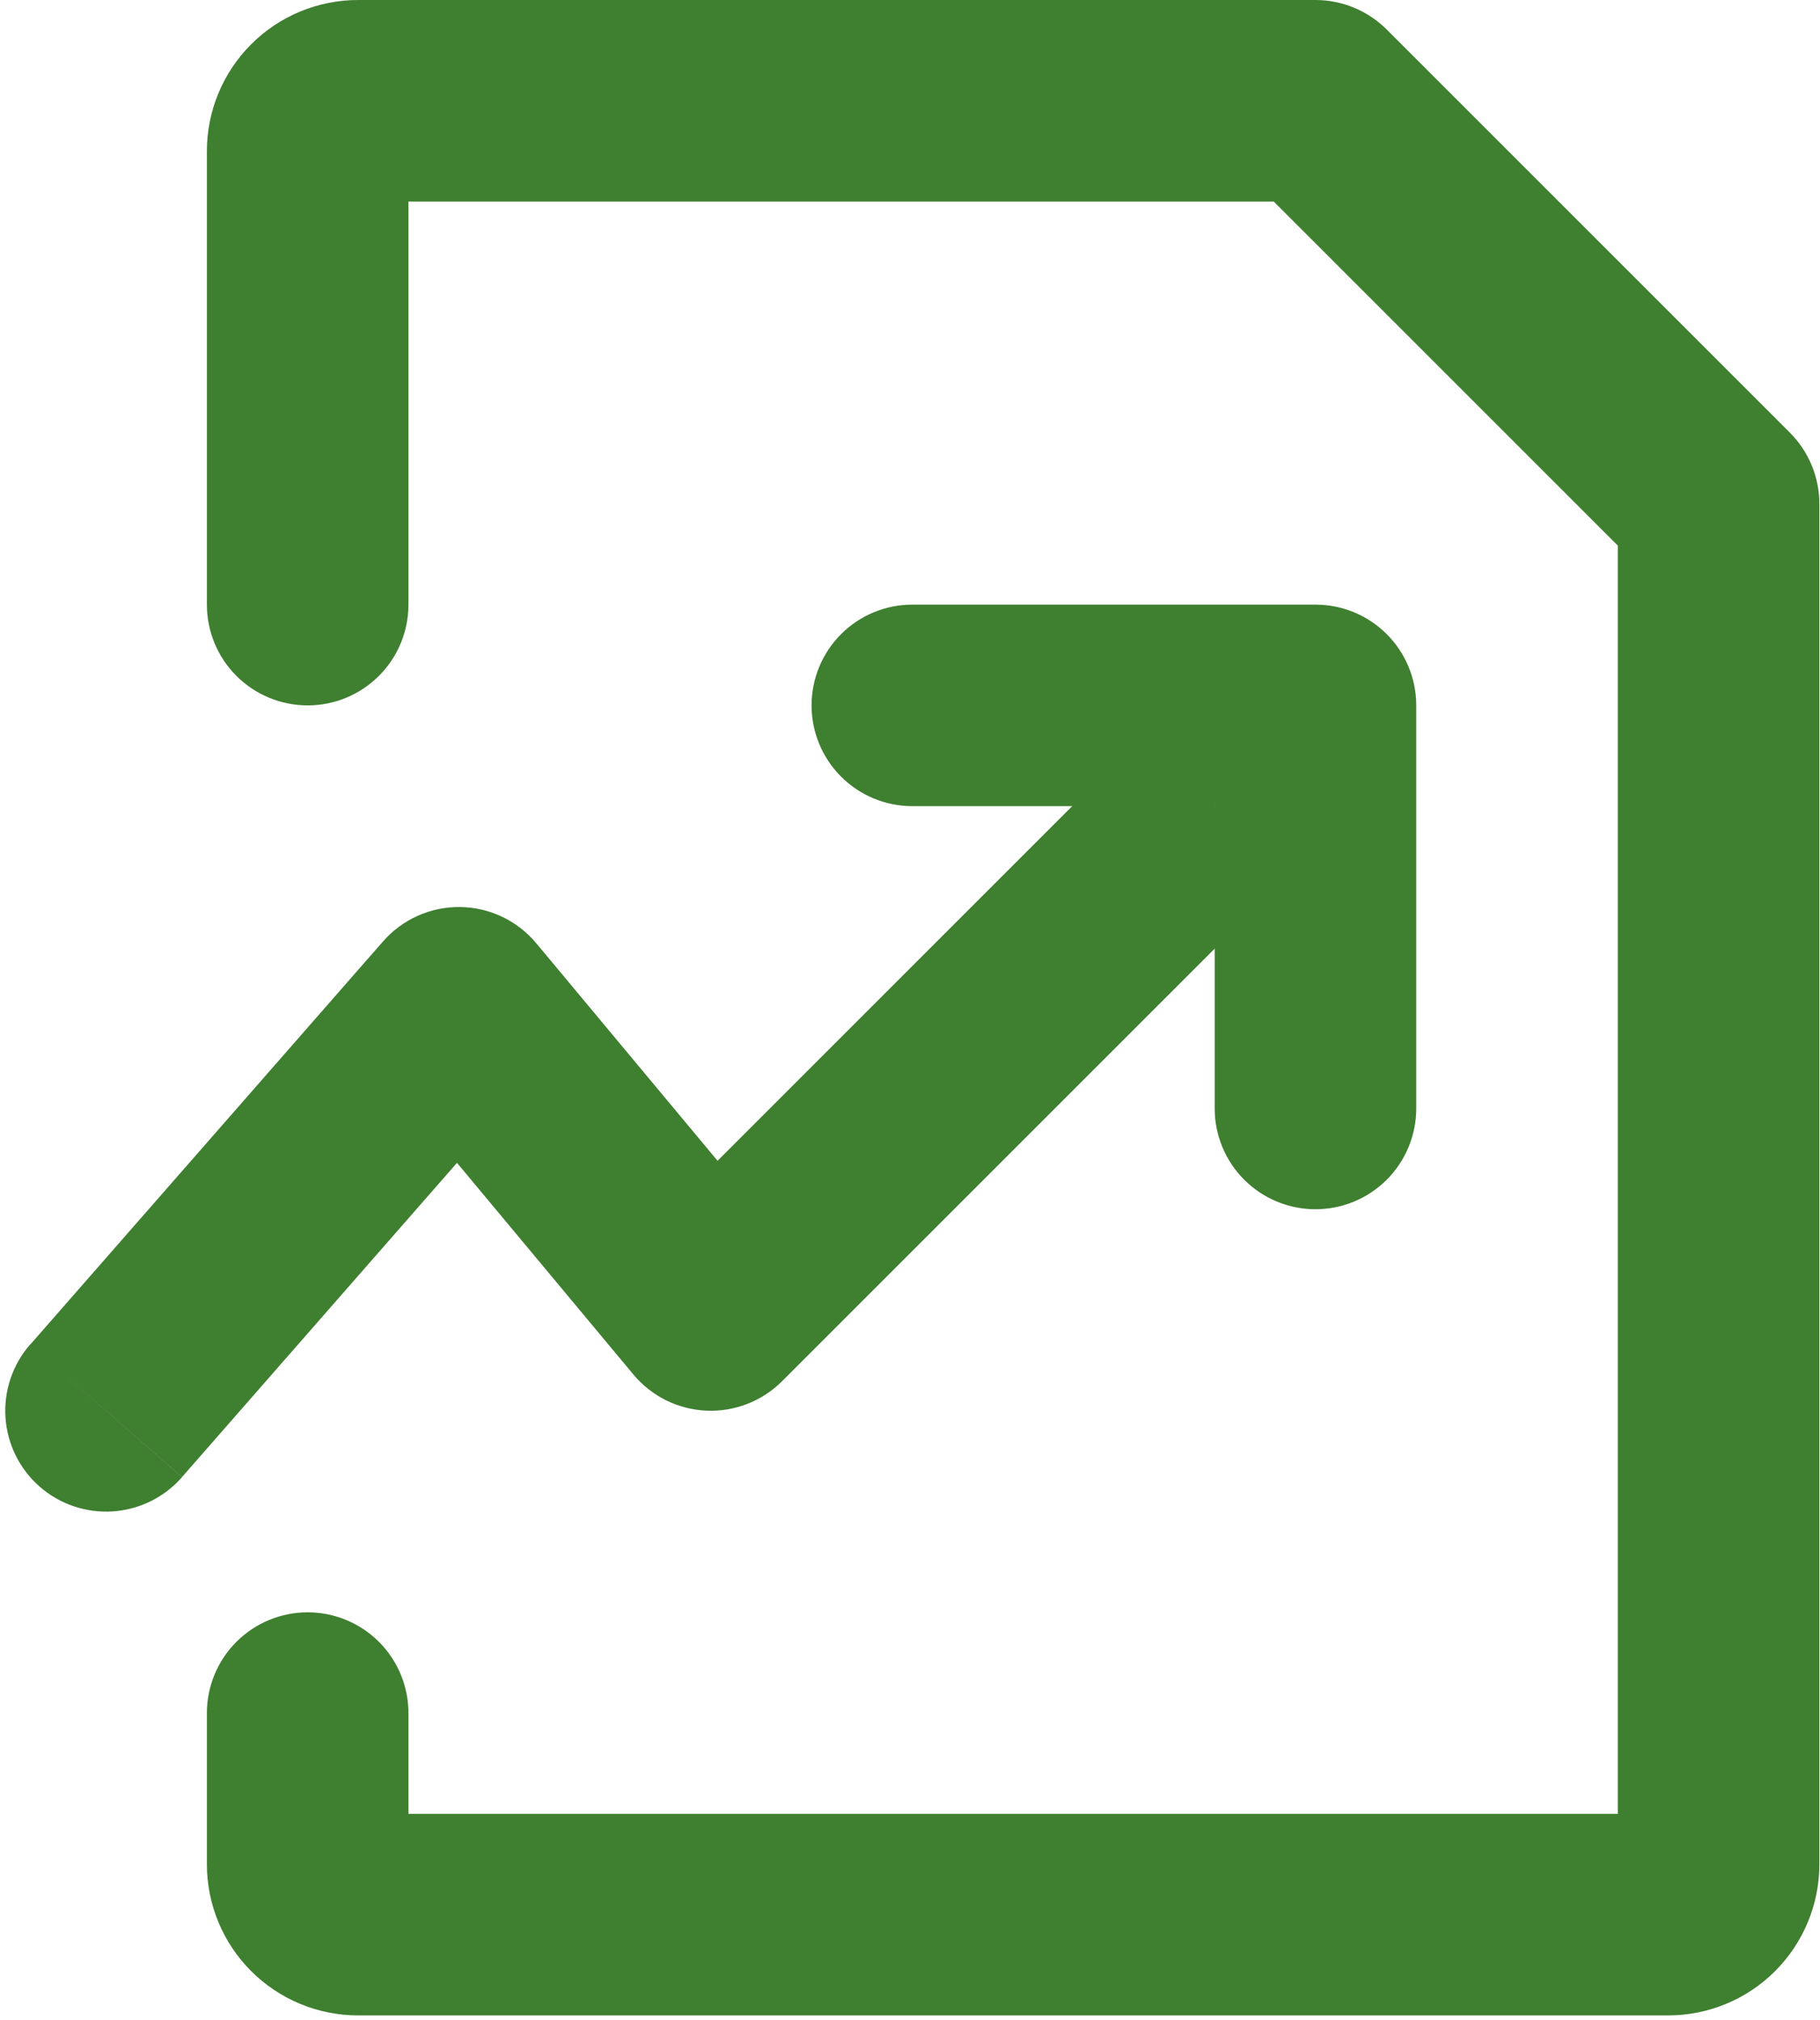 <svg width="173" height="192" viewBox="0 0 173 192" fill="none" xmlns="http://www.w3.org/2000/svg">
<path d="M172.94 47.898C172.939 45.358 171.93 42.922 170.133 41.126L131.815 2.807C130.017 1.012 127.582 0.003 125.042 0L34.035 0C30.224 0 26.569 1.514 23.874 4.209C21.179 6.904 19.666 10.559 19.666 14.37V57.478C19.666 60.019 20.675 62.455 22.471 64.252C24.268 66.048 26.704 67.058 29.245 67.058C31.786 67.058 34.222 66.048 36.019 64.252C37.816 62.455 38.825 60.019 38.825 57.478V19.159H121.076L153.781 51.864V172.434H38.825V162.854C38.825 160.313 37.816 157.877 36.019 156.08C34.222 154.284 31.786 153.275 29.245 153.275C26.704 153.275 24.268 154.284 22.471 156.08C20.675 157.877 19.666 160.313 19.666 162.854V177.224C19.666 181.035 21.179 184.69 23.874 187.384C26.569 190.079 30.224 191.593 34.035 191.593H158.571C162.382 191.593 166.036 190.079 168.731 187.384C171.426 184.69 172.94 181.035 172.94 177.224V47.898Z" fill="#3F7F30"/>
<path d="M86.723 57.478C84.182 57.478 81.746 58.487 79.949 60.284C78.153 62.08 77.143 64.517 77.143 67.058C77.143 69.598 78.153 72.035 79.949 73.831C81.746 75.628 84.182 76.637 86.723 76.637H115.462V105.376C115.462 107.917 116.471 110.354 118.268 112.15C120.064 113.947 122.501 114.956 125.042 114.956C127.582 114.956 130.019 113.947 131.816 112.15C133.612 110.354 134.621 107.917 134.621 105.376V67.058C134.621 64.517 133.612 62.08 131.816 60.284C130.019 58.487 127.582 57.478 125.042 57.478H86.723Z" fill="#3F7F30"/>
<path d="M67.564 124.536L60.207 130.667C61.059 131.689 62.114 132.522 63.306 133.114C64.499 133.705 65.801 134.042 67.13 134.102C68.46 134.163 69.787 133.945 71.028 133.464C72.268 132.983 73.395 132.249 74.337 131.308L67.564 124.536ZM43.615 95.797L50.972 89.666C50.085 88.603 48.978 87.746 47.729 87.152C46.479 86.558 45.115 86.242 43.731 86.225C42.347 86.209 40.976 86.493 39.713 87.057C38.449 87.621 37.322 88.452 36.411 89.493L43.615 95.797ZM2.872 127.802C1.198 129.715 0.352 132.215 0.521 134.752C0.69 137.289 1.86 139.654 3.773 141.329C5.686 143.003 8.186 143.849 10.723 143.68C13.259 143.511 15.625 142.341 17.299 140.428L2.872 127.802ZM108.689 69.864L60.791 117.763L74.337 131.308L122.235 83.41L108.689 69.864ZM74.921 118.405L50.972 89.666L36.258 101.928L60.207 130.667L74.921 118.405ZM36.411 89.493L2.882 127.812L17.299 140.419L50.828 102.1L36.411 89.493Z" fill="#3F7F30"/>
</svg>
